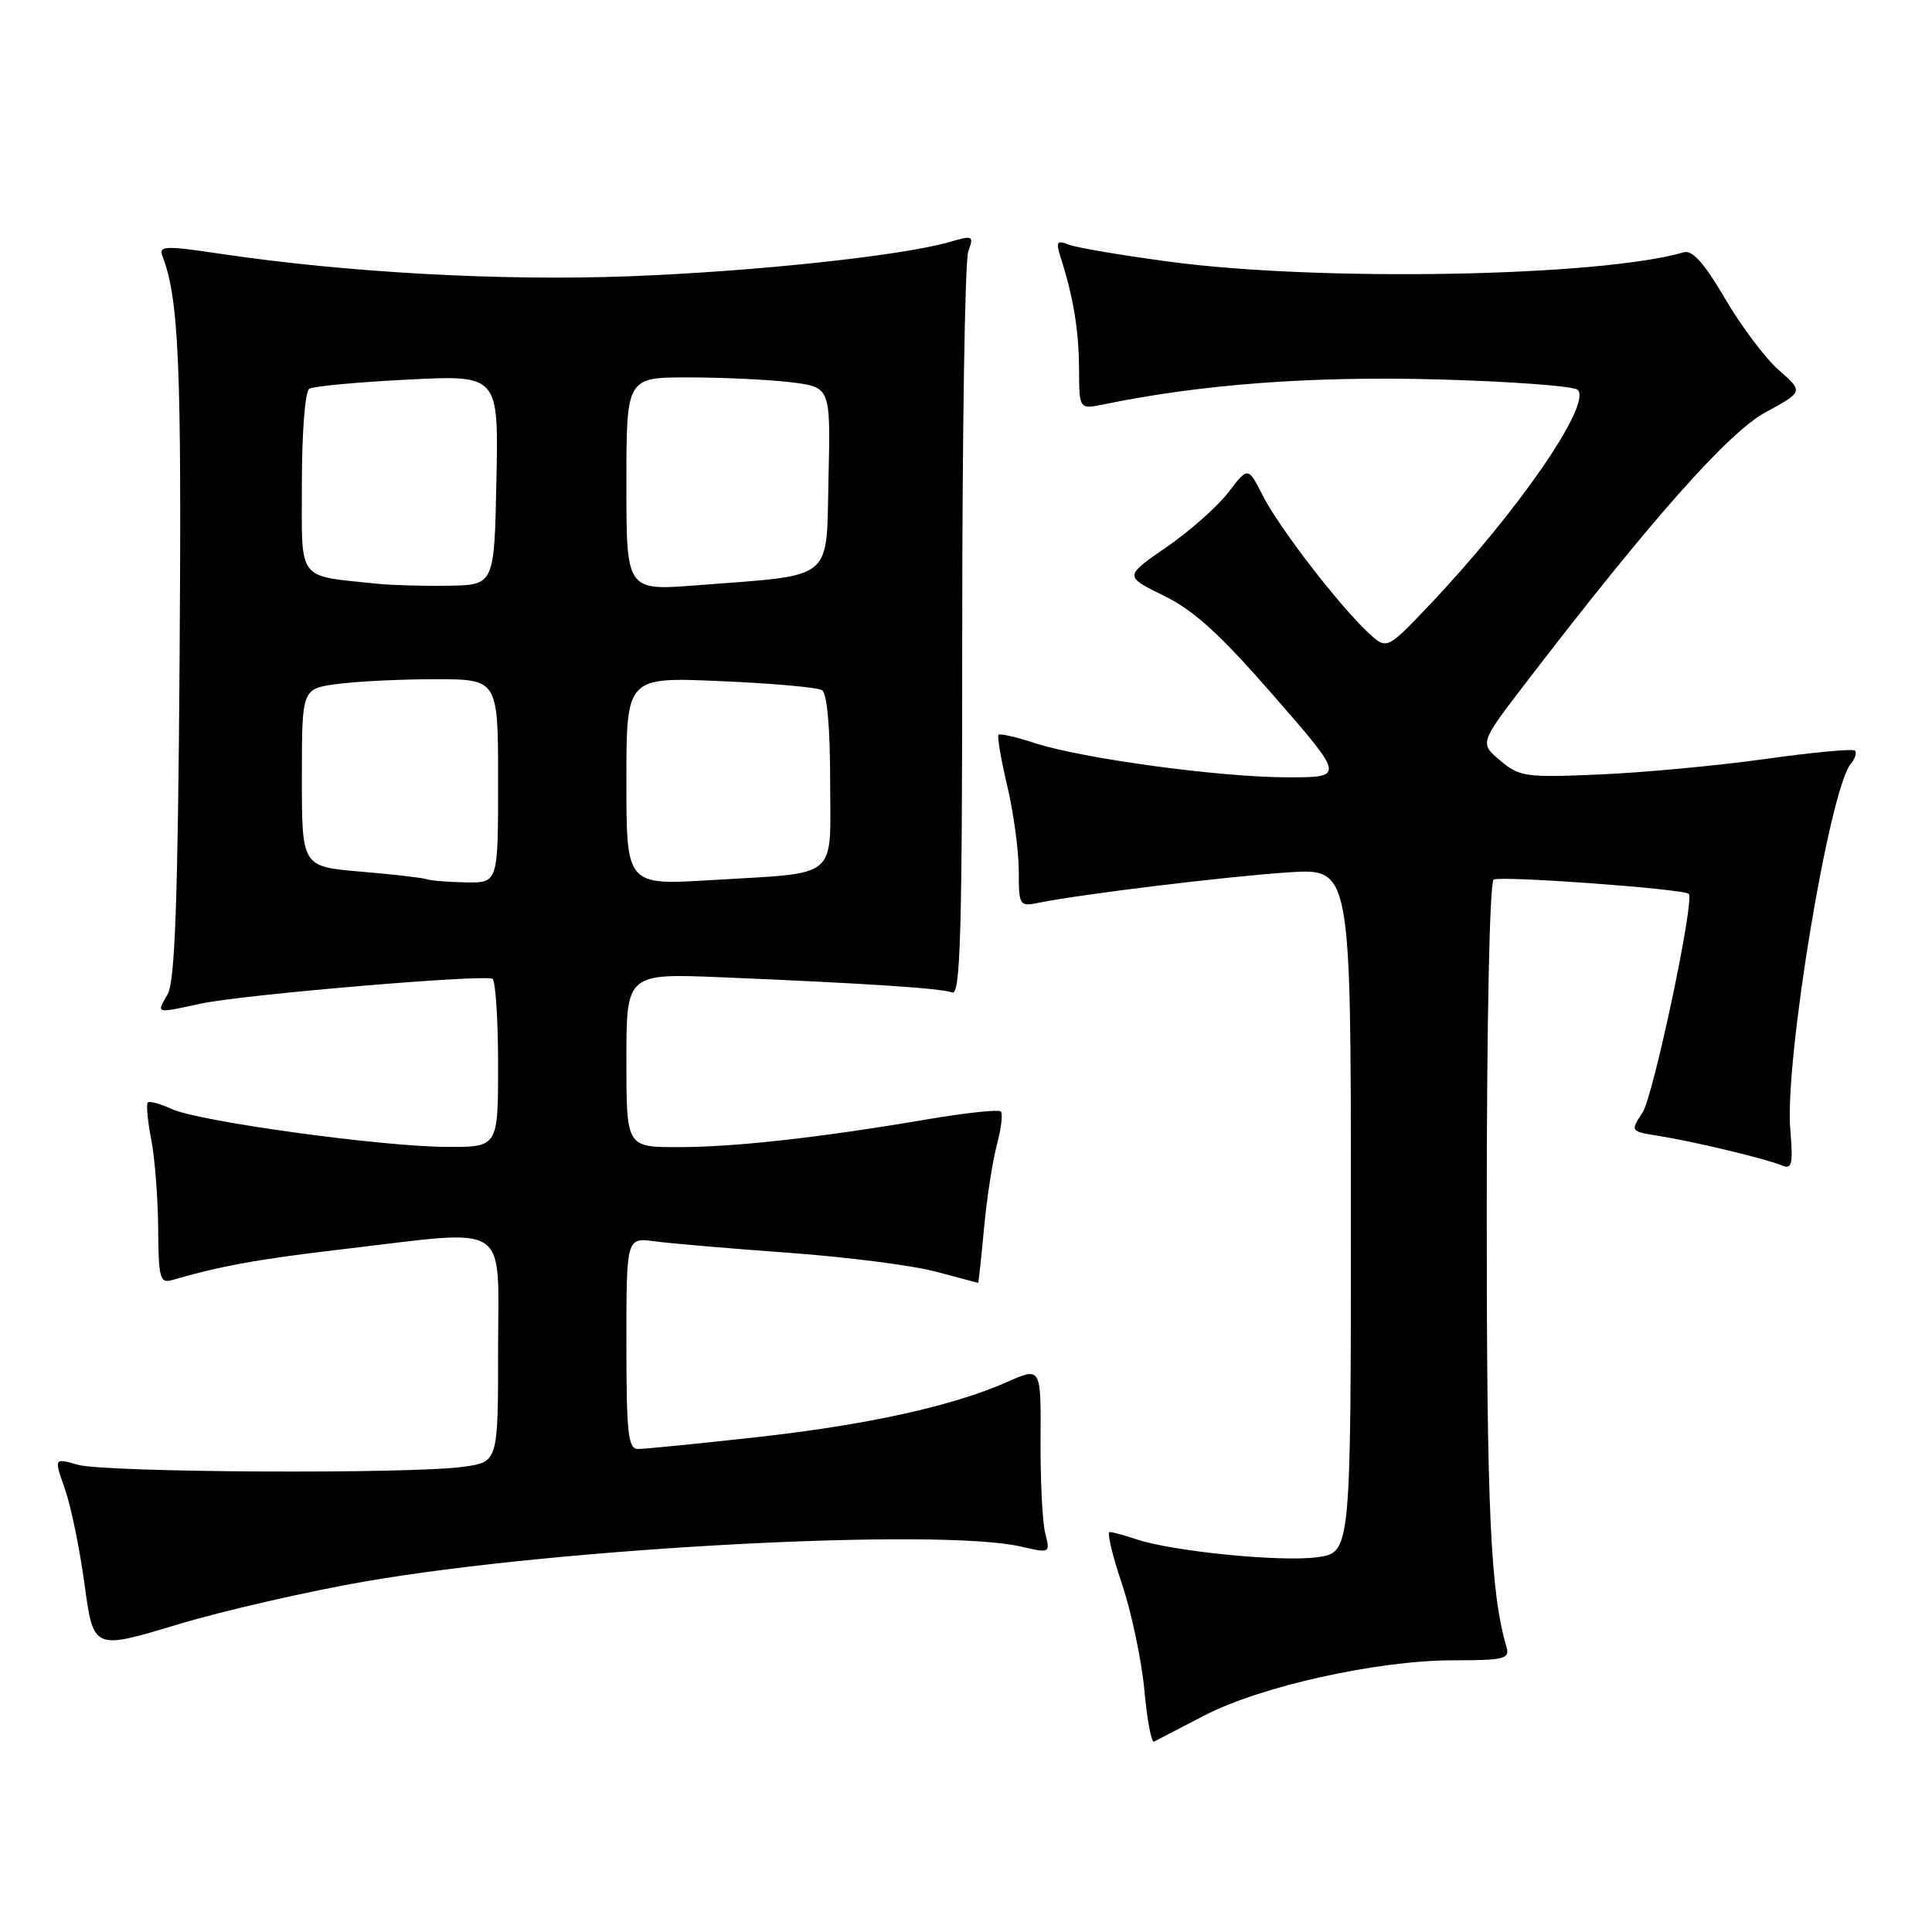 <?xml version="1.0" encoding="UTF-8" standalone="no"?>
<!DOCTYPE svg PUBLIC "-//W3C//DTD SVG 1.1//EN" "http://www.w3.org/Graphics/SVG/1.1/DTD/svg11.dtd" >
<svg xmlns="http://www.w3.org/2000/svg" xmlns:xlink="http://www.w3.org/1999/xlink" version="1.1" viewBox="0 0 256 256">
 <g >
 <path fill="currentColor"
d=" M 159.51 227.35 C 166.97 223.45 182.51 220.00 192.55 220.00 C 199.30 220.00 200.08 219.81 199.62 218.25 C 197.49 210.95 197.00 200.26 197.00 160.88 C 197.00 135.41 197.38 116.88 197.92 116.55 C 198.80 116.01 223.12 117.78 223.77 118.44 C 224.58 119.24 219.08 145.24 217.64 147.43 C 216.02 149.90 216.03 149.91 219.76 150.51 C 224.44 151.25 233.98 153.54 236.09 154.42 C 237.45 155.00 237.61 154.33 237.22 149.63 C 236.46 140.47 242.39 104.67 245.23 101.23 C 245.81 100.53 246.06 99.73 245.79 99.46 C 245.53 99.19 240.17 99.69 233.90 100.57 C 227.63 101.45 217.78 102.37 212.00 102.62 C 202.15 103.05 201.33 102.93 198.78 100.77 C 196.05 98.47 196.05 98.47 202.18 90.48 C 218.75 68.88 228.99 57.32 233.96 54.62 C 238.96 51.90 238.96 51.90 235.70 49.04 C 233.91 47.47 230.71 43.21 228.58 39.57 C 225.83 34.87 224.25 33.09 223.11 33.43 C 212.02 36.67 174.92 37.35 155.00 34.68 C 148.68 33.84 142.66 32.82 141.63 32.42 C 140.03 31.80 139.88 32.03 140.54 34.10 C 142.23 39.38 142.95 43.75 142.98 48.88 C 143.00 54.25 143.00 54.25 146.25 53.58 C 159.24 50.91 173.70 49.83 190.32 50.27 C 200.13 50.53 208.56 51.16 209.06 51.66 C 210.96 53.56 201.02 67.96 189.27 80.31 C 183.75 86.11 183.75 86.11 181.28 83.81 C 177.39 80.18 169.46 69.88 167.32 65.66 C 165.37 61.83 165.37 61.83 162.77 65.23 C 161.35 67.10 157.65 70.37 154.57 72.50 C 148.96 76.36 148.96 76.36 154.21 78.93 C 158.20 80.88 161.72 84.09 168.82 92.25 C 178.18 103.00 178.18 103.00 170.62 103.00 C 161.71 103.00 143.36 100.51 137.08 98.45 C 134.65 97.66 132.50 97.16 132.31 97.36 C 132.11 97.55 132.63 100.59 133.46 104.11 C 134.29 107.62 134.98 112.67 134.99 115.33 C 135.00 120.06 135.05 120.15 137.75 119.60 C 143.39 118.46 162.78 116.11 170.75 115.59 C 179.00 115.06 179.00 115.06 179.00 160.40 C 179.00 205.73 179.00 205.73 174.53 206.34 C 169.75 207.00 155.38 205.57 150.60 203.97 C 149.01 203.44 147.40 203.00 147.03 203.00 C 146.66 203.00 147.39 206.09 148.66 209.87 C 149.93 213.65 151.26 219.97 151.63 223.91 C 151.99 227.85 152.57 230.94 152.90 230.78 C 153.23 230.62 156.20 229.07 159.51 227.35 Z  M 48.50 209.53 C 74.36 205.07 124.50 202.42 135.34 204.94 C 139.14 205.82 139.17 205.81 138.50 203.16 C 138.12 201.70 137.85 196.14 137.88 190.82 C 137.94 181.14 137.94 181.14 133.50 183.10 C 126.22 186.33 114.82 188.83 100.03 190.46 C 92.36 191.31 85.39 192.00 84.54 192.00 C 83.23 192.00 83.00 189.95 83.00 177.99 C 83.00 163.98 83.00 163.98 86.75 164.48 C 88.81 164.76 96.80 165.44 104.50 166.00 C 112.20 166.56 120.97 167.68 124.00 168.50 C 127.03 169.31 129.55 169.98 129.61 169.99 C 129.66 169.99 130.02 166.74 130.39 162.75 C 130.76 158.76 131.53 153.77 132.10 151.65 C 132.67 149.53 132.90 147.56 132.61 147.27 C 132.32 146.99 127.90 147.46 122.79 148.33 C 108.57 150.75 97.38 152.00 89.84 152.00 C 83.00 152.00 83.00 152.00 83.00 140.48 C 83.00 128.97 83.00 128.97 95.75 129.50 C 115.17 130.32 124.70 130.95 126.17 131.51 C 127.27 131.93 127.50 123.57 127.50 83.76 C 127.50 57.22 127.86 34.51 128.30 33.31 C 129.06 31.22 128.93 31.16 125.80 32.07 C 119.49 33.89 100.01 35.98 83.31 36.61 C 66.46 37.25 45.95 36.12 29.22 33.63 C 21.83 32.53 21.00 32.56 21.53 33.95 C 23.70 39.59 24.08 48.41 23.80 87.10 C 23.57 119.35 23.19 130.04 22.21 131.75 C 20.72 134.36 20.50 134.30 26.70 132.97 C 32.23 131.79 64.13 129.08 65.25 129.70 C 65.66 129.93 66.00 135.04 66.00 141.06 C 66.00 152.00 66.00 152.00 59.25 151.97 C 50.57 151.94 26.33 148.60 22.75 146.95 C 21.23 146.25 19.81 145.86 19.58 146.09 C 19.36 146.31 19.56 148.53 20.04 151.00 C 20.52 153.47 20.93 158.79 20.96 162.82 C 21.00 169.30 21.20 170.08 22.75 169.63 C 29.34 167.72 34.15 166.85 45.55 165.51 C 67.95 162.89 66.00 161.62 66.00 178.86 C 66.00 193.73 66.00 193.73 61.36 194.36 C 54.27 195.34 13.91 195.12 10.32 194.09 C 7.15 193.18 7.15 193.18 8.60 197.28 C 9.39 199.53 10.57 205.25 11.21 209.99 C 12.39 218.61 12.39 218.61 23.44 215.28 C 29.53 213.44 40.80 210.86 48.50 209.53 Z  M 56.50 116.49 C 55.95 116.30 52.01 115.85 47.75 115.49 C 40.00 114.83 40.00 114.83 40.00 103.05 C 40.00 91.27 40.00 91.27 44.64 90.64 C 47.19 90.29 53.04 90.00 57.64 90.00 C 66.00 90.00 66.00 90.00 66.00 103.50 C 66.00 117.00 66.00 117.00 61.75 116.92 C 59.41 116.88 57.05 116.69 56.50 116.49 Z  M 83.00 103.50 C 83.00 89.71 83.00 89.71 95.42 90.25 C 102.25 90.54 108.32 91.08 108.92 91.45 C 109.59 91.87 110.00 96.41 110.00 103.45 C 110.00 116.77 111.44 115.57 94.19 116.62 C 83.00 117.30 83.00 117.30 83.00 103.50 Z  M 50.00 77.35 C 39.20 76.21 40.00 77.27 40.00 64.01 C 40.00 57.30 40.43 51.85 40.98 51.51 C 41.52 51.18 47.39 50.63 54.01 50.30 C 66.06 49.69 66.06 49.69 65.78 63.60 C 65.50 77.50 65.50 77.50 59.50 77.61 C 56.20 77.67 51.92 77.55 50.00 77.35 Z  M 83.00 64.14 C 83.00 50.00 83.00 50.00 91.25 50.01 C 95.79 50.01 101.88 50.30 104.78 50.65 C 110.06 51.29 110.06 51.29 109.78 63.38 C 109.46 77.21 110.80 76.12 92.25 77.56 C 83.00 78.27 83.00 78.27 83.00 64.14 Z "/>
</g>
</svg>